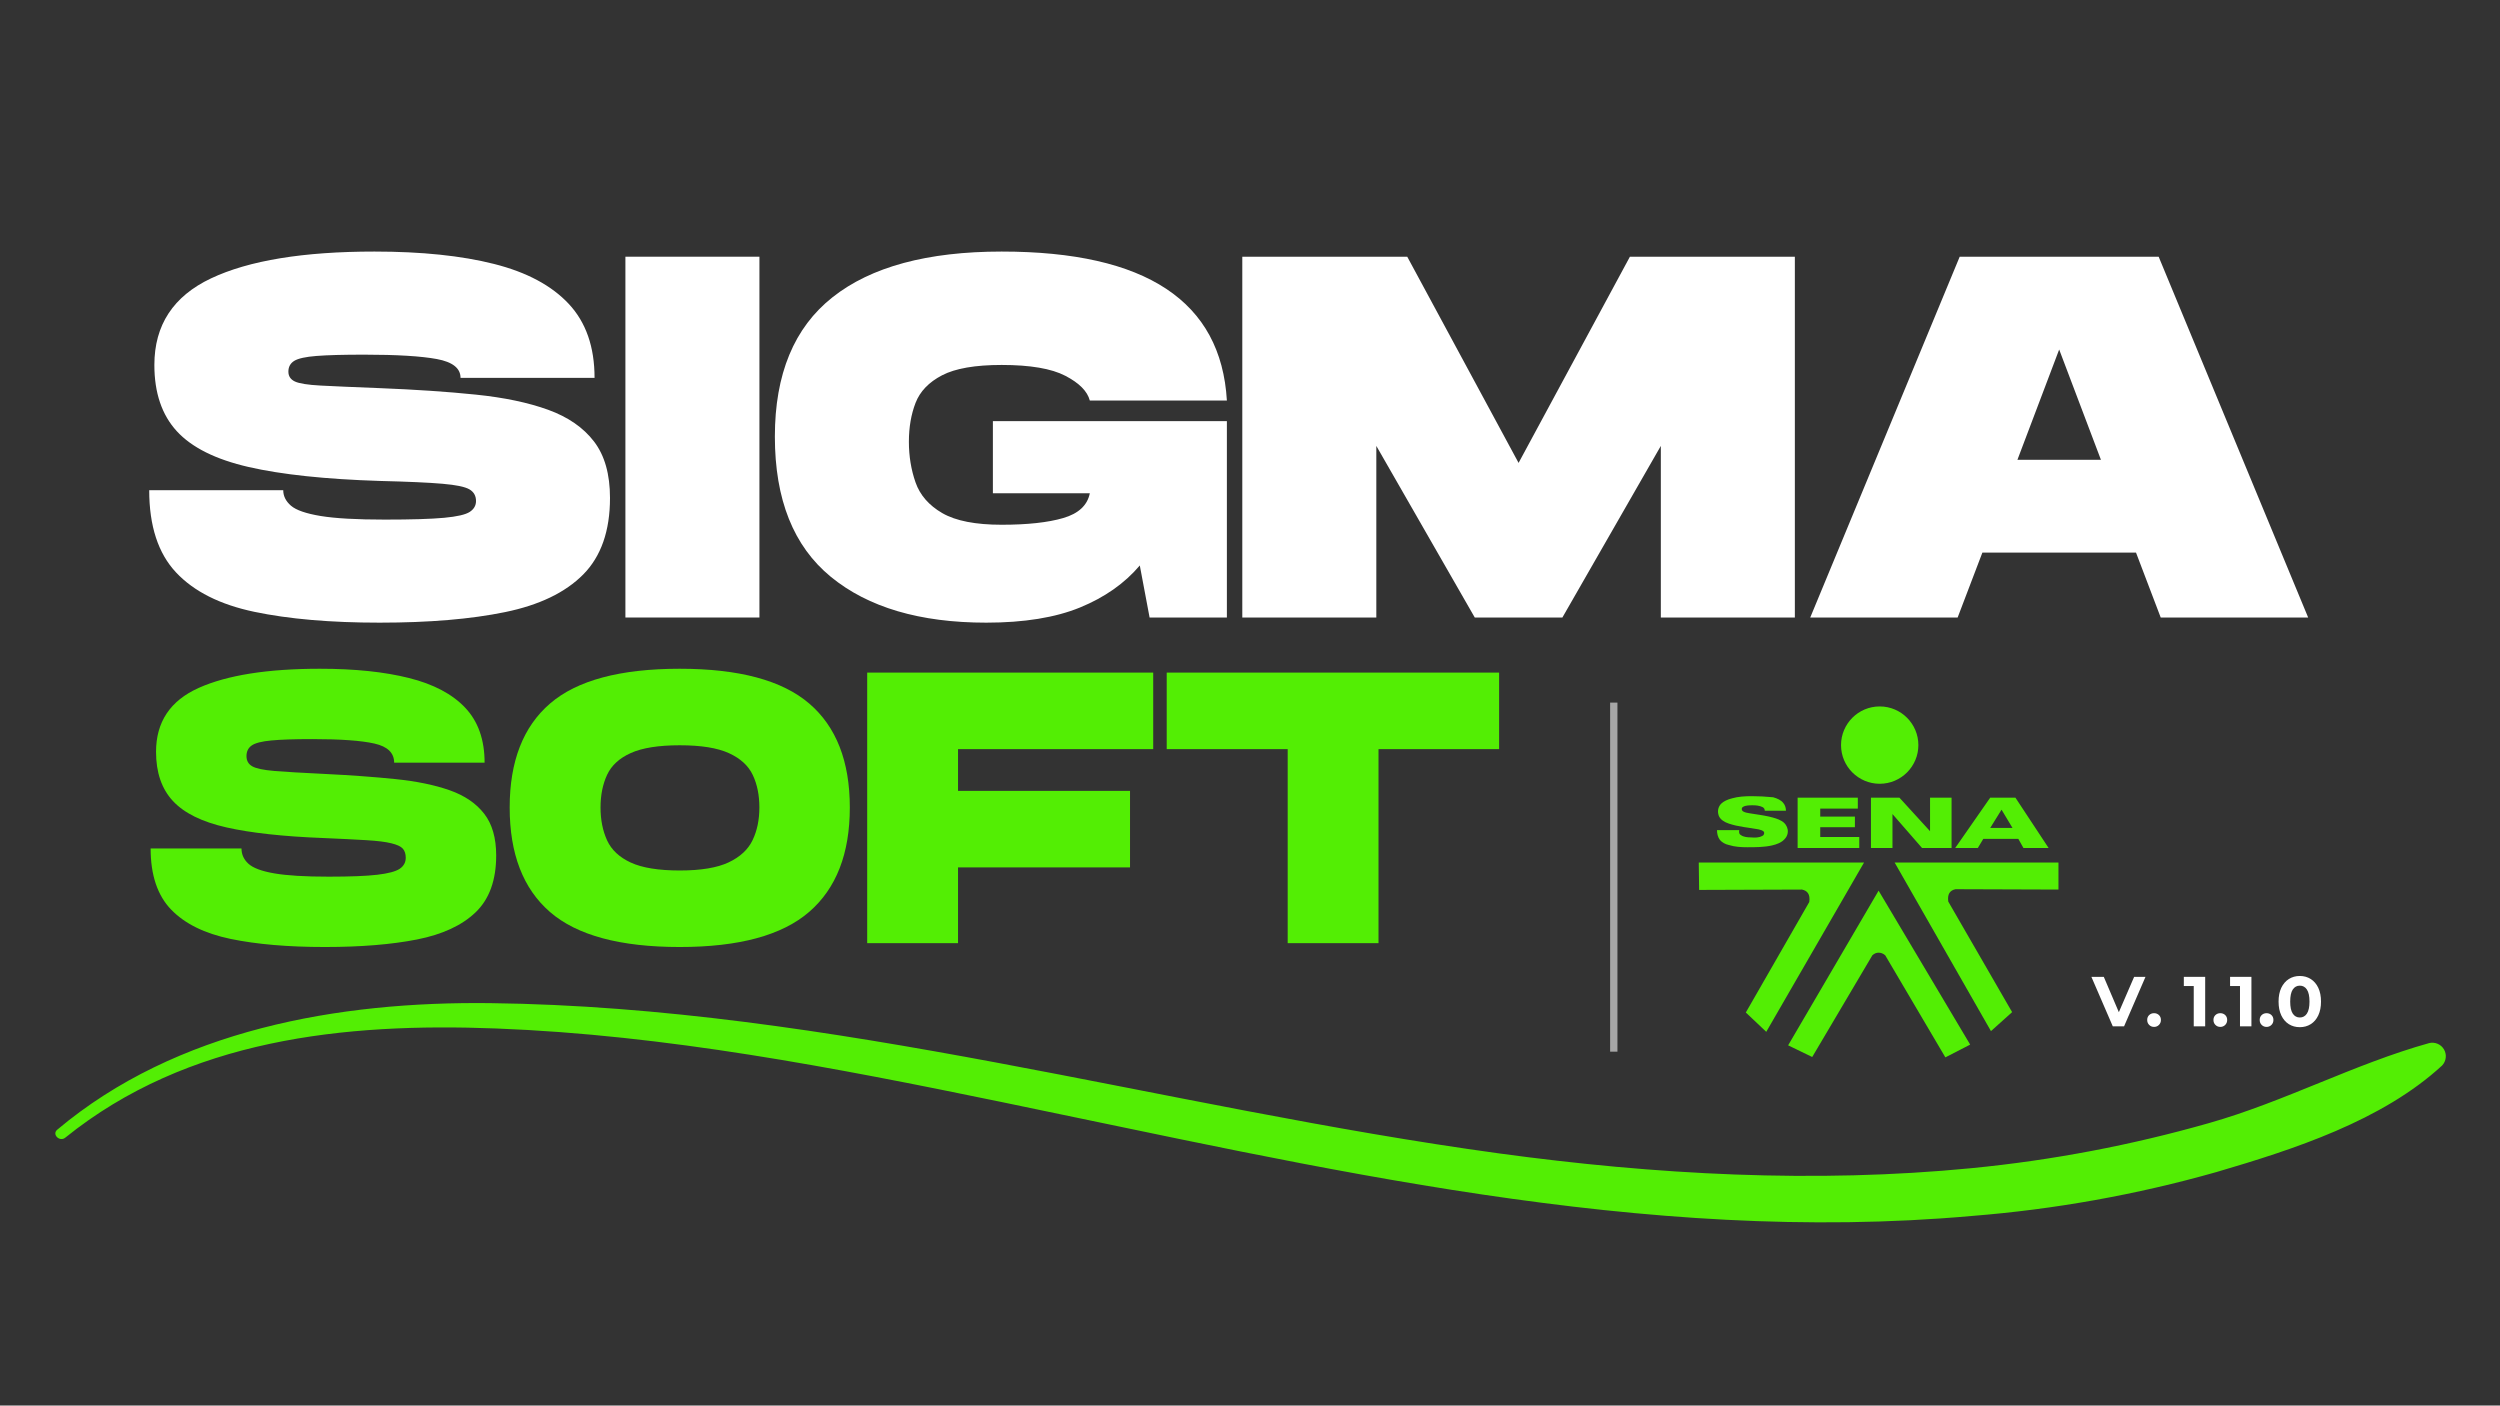 <svg xmlns="http://www.w3.org/2000/svg" xmlns:xlink="http://www.w3.org/1999/xlink" width="1366" zoomAndPan="magnify" viewBox="0 0 1024.5 576" height="768" preserveAspectRatio="xMidYMid meet" version="1.0"><rect x="0" y="0" width="1024.5" height="576" fill="#333333" stroke="none"/><defs><g/></defs><path fill="#53ee04" d="M 770.301 289.496 C 761.48 289.496 754.457 296.672 754.457 305.344 C 754.457 314.164 761.633 321.188 770.301 321.188 C 779.121 321.188 786.148 314.012 786.148 305.344 C 786.148 296.672 779.121 289.496 770.301 289.496 Z M 717.98 326.273 C 715.141 326.273 712.297 326.422 709.758 327.168 C 707.965 327.617 706.32 328.363 705.273 329.41 C 703.926 330.906 703.777 332.699 704.375 334.344 C 704.973 335.84 706.617 336.887 708.41 337.484 C 712.297 338.828 716.633 339.129 720.672 339.875 C 721.418 340.023 722.312 340.324 722.762 340.773 C 723.211 341.371 722.914 342.27 722.164 342.566 C 720.82 343.312 719.176 343.312 717.531 343.164 C 716.184 343.164 714.539 343.016 713.496 342.27 C 712.598 341.82 712.598 340.922 712.746 340.176 L 703.629 340.176 C 703.629 341.52 703.926 343.016 704.824 344.211 C 705.719 345.258 707.066 346.004 708.562 346.305 C 710.953 347.051 713.496 347.199 716.035 347.199 C 719.473 347.199 722.914 347.199 726.203 346.453 C 728.145 346.004 730.09 345.258 731.285 343.91 C 733.527 341.668 732.93 338.082 730.09 336.438 C 728.594 335.539 726.801 335.094 725.004 334.645 C 722.312 334.047 719.773 333.746 717.082 333.297 C 716.184 333.148 715.141 333 714.391 332.551 C 713.645 332.102 713.496 331.055 714.391 330.605 C 715.438 330.008 716.934 330.008 718.277 330.008 C 719.625 330.008 721.117 330.16 722.312 330.758 C 722.914 331.055 723.211 331.652 723.211 332.25 L 731.883 332.25 C 731.883 331.207 731.582 330.008 730.836 329.113 C 729.938 327.918 728.293 327.168 726.648 326.719 C 723.512 326.422 720.672 326.273 717.98 326.273 Z M 736.664 326.871 L 736.664 347.5 L 761.93 347.5 L 761.93 343.016 L 745.934 343.016 L 745.934 338.98 L 760.137 338.98 L 760.137 334.645 L 745.934 334.645 L 745.934 331.355 L 761.332 331.355 L 761.332 326.871 Z M 778.375 326.871 C 778.375 326.871 770.602 326.871 766.715 326.871 L 766.715 347.5 L 775.535 347.5 L 775.535 333.598 L 787.645 347.5 L 799.754 347.5 L 799.754 326.871 L 790.934 326.871 L 790.934 340.625 Z M 815.598 326.871 C 815.598 326.871 806.031 340.625 801.246 347.5 L 810.516 347.5 L 812.758 343.762 L 827.109 343.762 L 829.203 347.5 L 839.516 347.5 L 825.914 326.871 Z M 820.234 331.805 L 824.719 339.277 L 815.598 339.277 Z M 696.152 353.48 L 696.301 364.691 L 738.461 364.543 C 740.551 364.992 741.898 366.336 741.449 369.625 L 715.438 414.922 L 723.809 422.844 L 763.875 353.48 Z M 776.43 353.48 L 815.898 422.547 L 824.566 414.773 L 798.406 369.477 C 797.957 366.336 799.152 364.84 801.395 364.395 L 843.555 364.543 L 843.555 353.48 Z M 769.852 364.992 L 732.777 428.375 L 742.645 433.16 L 767.312 391.449 C 768.207 390.703 768.957 390.406 769.852 390.406 C 770.75 390.406 771.648 390.703 772.543 391.449 L 797.211 433.309 L 807.375 428.078 Z M 769.852 364.992 " fill-opacity="1" fill-rule="nonzero"/><path fill="#53ee04" d="M 26.742 466.219 C 76.902 425.77 141.102 419.07 203.312 421.469 C 272.895 424.133 341.949 437.5 409.953 451.508 C 540.957 478.445 673.188 510.355 807.992 498.305 C 842.016 495.609 875.445 489.613 908.285 480.316 C 939.961 471.016 976.172 459.316 1000.77 436.648 C 1001.184 436.219 1001.516 435.73 1001.77 435.191 C 1002.027 434.648 1002.188 434.082 1002.258 433.488 C 1002.332 432.891 1002.305 432.301 1002.184 431.715 C 1002.062 431.129 1001.852 430.578 1001.555 430.062 C 1001.254 429.543 1000.879 429.086 1000.43 428.691 C 999.98 428.293 999.484 427.98 998.934 427.746 C 998.383 427.512 997.809 427.371 997.211 427.324 C 996.613 427.273 996.027 427.324 995.445 427.465 C 964.734 436.035 936.16 451.48 905.301 460.223 C 873.422 469.316 840.984 475.48 807.992 478.711 C 743.648 484.996 678.305 481.398 614.254 472.656 C 476.785 453.848 340.516 412.785 201.004 411.086 C 138.703 410.328 72.309 421.91 23.465 462.945 C 21.156 464.875 24.461 468.094 26.742 466.219 Z M 26.742 466.219 " fill-opacity="1" fill-rule="nonzero"/><g fill="#ffffff" fill-opacity="1"><g transform="translate(59.04, 253.057)"><g><path d="M 96.531 2.109 C 76.395 2.109 59.285 0.629 45.203 -2.328 C 31.117 -5.285 20.414 -10.672 13.094 -18.484 C 5.77 -26.297 2.109 -37.523 2.109 -52.172 L 57.031 -52.172 C 57.031 -49.773 58.082 -47.66 60.188 -45.828 C 62.301 -44.004 66.348 -42.598 72.328 -41.609 C 78.316 -40.617 87.086 -40.125 98.641 -40.125 C 109.484 -40.125 117.578 -40.367 122.922 -40.859 C 128.273 -41.359 131.797 -42.172 133.484 -43.297 C 135.18 -44.422 136.031 -45.898 136.031 -47.734 C 136.031 -49.848 135.148 -51.43 133.391 -52.484 C 131.629 -53.547 127.93 -54.32 122.297 -54.812 C 116.66 -55.301 108.07 -55.688 96.531 -55.969 C 74.281 -56.676 56.395 -58.578 42.875 -61.672 C 29.352 -64.773 19.531 -69.672 13.406 -76.359 C 7.281 -83.047 4.219 -92.094 4.219 -103.5 C 4.219 -119.832 11.961 -131.66 27.453 -138.984 C 42.941 -146.305 65.266 -149.969 94.422 -149.969 C 113.711 -149.969 130.047 -148.273 143.422 -144.891 C 156.797 -141.516 167.004 -136.055 174.047 -128.516 C 181.086 -120.984 184.609 -110.883 184.609 -98.219 L 129.688 -98.219 C 129.688 -102.156 126.445 -104.723 119.969 -105.922 C 113.488 -107.117 103.562 -107.719 90.188 -107.719 C 81.602 -107.719 75.094 -107.539 70.656 -107.188 C 66.219 -106.844 63.188 -106.176 61.562 -105.188 C 59.945 -104.195 59.141 -102.719 59.141 -100.75 C 59.141 -98.914 60.02 -97.578 61.781 -96.734 C 63.539 -95.891 67.094 -95.328 72.438 -95.047 C 77.789 -94.766 85.82 -94.414 96.531 -94 C 111.176 -93.426 124.305 -92.539 135.922 -91.344 C 147.535 -90.156 157.426 -88.082 165.594 -85.125 C 173.758 -82.164 180.023 -77.832 184.391 -72.125 C 188.754 -66.426 190.938 -58.719 190.938 -49 C 190.938 -35.477 187.273 -25.02 179.953 -17.625 C 172.629 -10.238 161.961 -5.102 147.953 -2.219 C 133.941 0.664 116.801 2.109 96.531 2.109 Z M 96.531 2.109 "/></g></g></g><g fill="#ffffff" fill-opacity="1"><g transform="translate(252.074, 253.057)"><g><path d="M 4.219 0 L 4.219 -147.859 L 59.141 -147.859 L 59.141 0 Z M 4.219 0 "/></g></g></g><g fill="#ffffff" fill-opacity="1"><g transform="translate(315.432, 253.057)"><g><path d="M 88.719 2.109 C 61.539 2.109 40.312 -4.156 25.031 -16.688 C 9.75 -29.219 2.109 -48.367 2.109 -74.141 C 2.109 -99.766 9.992 -118.805 25.766 -131.266 C 41.535 -143.734 64.629 -149.969 95.047 -149.969 C 154.191 -149.969 184.957 -129.617 187.344 -88.922 L 131.172 -88.922 C 130.18 -92.723 126.832 -96.102 121.125 -99.062 C 115.426 -102.02 106.734 -103.5 95.047 -103.5 C 84.203 -103.5 76.066 -102.086 70.641 -99.266 C 65.223 -96.453 61.598 -92.688 59.766 -87.969 C 57.941 -83.25 57.031 -77.938 57.031 -72.031 C 57.031 -66.113 57.941 -60.551 59.766 -55.344 C 61.598 -50.133 65.258 -45.941 70.75 -42.766 C 76.25 -39.598 84.348 -38.016 95.047 -38.016 C 105.609 -38.016 114.02 -38.93 120.281 -40.766 C 126.551 -42.598 130.18 -45.977 131.172 -50.906 L 91.453 -50.906 L 91.453 -80.469 L 187.344 -80.469 L 187.344 0 L 155.672 0 L 151.656 -21.328 C 145.457 -14.004 137.289 -8.266 127.156 -4.109 C 117.02 0.035 104.207 2.109 88.719 2.109 Z M 88.719 2.109 "/></g></g></g><g fill="#ffffff" fill-opacity="1"><g transform="translate(504.875, 253.057)"><g><path d="M 4.219 0 L 4.219 -147.859 L 71.812 -147.859 L 117.438 -63.359 L 163.062 -147.859 L 230.656 -147.859 L 230.656 0 L 175.734 0 L 175.734 -70.328 L 135.391 0 L 99.484 0 L 59.141 -70.328 L 59.141 0 Z M 4.219 0 "/></g></g></g><g fill="#ffffff" fill-opacity="1"><g transform="translate(739.726, 253.057)"><g><path d="M 2.109 0 L 63.359 -147.859 L 144.891 -147.859 L 206.156 0 L 145.734 0 L 135.609 -26.609 L 72.656 -26.609 L 62.516 0 Z M 87.016 -64.641 L 121.234 -64.641 L 104.125 -109.828 Z M 87.016 -64.641 "/></g></g></g><g fill="#53ee04" fill-opacity="1"><g transform="translate(59.04, 386.507)"><g><path d="M 74.125 1.578 C 59.031 1.578 46.148 0.473 35.484 -1.734 C 24.816 -3.953 16.68 -7.961 11.078 -13.766 C 5.484 -19.578 2.688 -27.926 2.688 -38.812 L 39.922 -38.812 C 39.922 -36.375 40.867 -34.285 42.766 -32.547 C 44.66 -30.805 48.195 -29.488 53.375 -28.594 C 58.551 -27.695 65.992 -27.25 75.703 -27.25 C 84.473 -27.25 91.098 -27.508 95.578 -28.031 C 100.066 -28.562 103.129 -29.379 104.766 -30.484 C 106.41 -31.598 107.234 -33.102 107.234 -35 C 107.234 -36.582 106.836 -37.82 106.047 -38.719 C 105.254 -39.625 103.672 -40.363 101.297 -40.938 C 98.922 -41.52 95.516 -41.941 91.078 -42.203 C 86.641 -42.473 80.781 -42.766 73.5 -43.078 C 57.02 -43.711 43.766 -45.164 33.734 -47.438 C 23.703 -49.707 16.391 -53.32 11.797 -58.281 C 7.203 -63.25 4.906 -69.957 4.906 -78.406 C 4.906 -90.656 10.738 -99.391 22.406 -104.609 C 34.082 -109.836 50.633 -112.453 72.062 -112.453 C 86.32 -112.453 98.492 -111.188 108.578 -108.656 C 118.66 -106.125 126.344 -102.055 131.625 -96.453 C 136.906 -90.859 139.547 -83.363 139.547 -73.969 L 102.484 -73.969 C 102.484 -77.977 99.789 -80.586 94.406 -81.797 C 89.02 -83.016 80.52 -83.625 68.906 -83.625 C 61.613 -83.625 56.016 -83.438 52.109 -83.062 C 48.203 -82.695 45.535 -82.016 44.109 -81.016 C 42.68 -80.016 41.969 -78.562 41.969 -76.656 C 41.969 -74.758 42.758 -73.363 44.344 -72.469 C 45.926 -71.57 48.961 -70.938 53.453 -70.562 C 57.941 -70.195 64.625 -69.801 73.5 -69.375 C 84.477 -68.844 94.32 -68.129 103.031 -67.234 C 111.738 -66.336 119.156 -64.805 125.281 -62.641 C 131.406 -60.473 136.102 -57.273 139.375 -53.047 C 142.656 -48.828 144.297 -43.129 144.297 -35.953 C 144.297 -25.816 141.492 -18.055 135.891 -12.672 C 130.297 -7.285 122.27 -3.562 111.812 -1.5 C 101.363 0.551 88.801 1.578 74.125 1.578 Z M 74.125 1.578 "/></g></g></g><g fill="#53ee04" fill-opacity="1"><g transform="translate(206.178, 386.507)"><g><path d="M 72.391 1.578 C 47.992 1.578 30.273 -3.195 19.234 -12.75 C 8.203 -22.301 2.688 -36.582 2.688 -55.594 C 2.688 -74.5 8.203 -88.703 19.234 -98.203 C 30.273 -107.703 47.992 -112.453 72.391 -112.453 C 96.672 -112.453 114.352 -107.703 125.438 -98.203 C 136.531 -88.703 142.078 -74.5 142.078 -55.594 C 142.078 -36.695 136.531 -22.441 125.438 -12.828 C 114.352 -3.223 96.672 1.578 72.391 1.578 Z M 72.391 -29.781 C 81.047 -29.781 87.723 -30.891 92.422 -33.109 C 97.117 -35.328 100.391 -38.363 102.234 -42.219 C 104.086 -46.07 105.016 -50.531 105.016 -55.594 C 105.016 -60.664 104.113 -65.102 102.312 -68.906 C 100.52 -72.707 97.273 -75.688 92.578 -77.844 C 87.879 -80.008 81.148 -81.094 72.391 -81.094 C 63.723 -81.094 57.039 -80.035 52.344 -77.922 C 47.645 -75.816 44.398 -72.836 42.609 -68.984 C 40.816 -65.129 39.922 -60.664 39.922 -55.594 C 39.922 -50.531 40.816 -46.039 42.609 -42.125 C 44.398 -38.219 47.645 -35.18 52.344 -33.016 C 57.039 -30.859 63.723 -29.781 72.391 -29.781 Z M 72.391 -29.781 "/></g></g></g><g fill="#53ee04" fill-opacity="1"><g transform="translate(351.098, 386.507)"><g><path d="M 4.281 0 L 4.281 -110.875 L 121.484 -110.875 L 121.484 -79.516 L 41.5 -79.516 L 41.5 -62.406 L 111.984 -62.406 L 111.984 -31.047 L 41.5 -31.047 L 41.5 0 Z M 4.281 0 "/></g></g></g><g fill="#53ee04" fill-opacity="1"><g transform="translate(475.428, 386.507)"><g><path d="M 52.266 0 L 52.266 -79.516 L 2.688 -79.516 L 2.688 -110.875 L 138.906 -110.875 L 138.906 -79.516 L 89.484 -79.516 L 89.484 0 Z M 52.266 0 "/></g></g></g><g fill="#ffffff" fill-opacity="1"><g transform="translate(857.319, 420.593)"><g><path d="M 21.906 -20.281 L 13.125 0 L 8.5 0 L -0.266 -20.281 L 4.812 -20.281 L 10.984 -5.797 L 17.25 -20.281 Z M 21.906 -20.281 "/></g></g></g><g fill="#ffffff" fill-opacity="1"><g transform="translate(878.936, 420.593)"><g><path d="M 3.797 0.234 C 3.004 0.234 2.336 -0.035 1.797 -0.578 C 1.254 -1.117 0.984 -1.797 0.984 -2.609 C 0.984 -3.441 1.254 -4.113 1.797 -4.625 C 2.336 -5.133 3.004 -5.391 3.797 -5.391 C 4.586 -5.391 5.254 -5.133 5.797 -4.625 C 6.336 -4.113 6.609 -3.441 6.609 -2.609 C 6.609 -1.797 6.336 -1.117 5.797 -0.578 C 5.254 -0.035 4.586 0.234 3.797 0.234 Z M 3.797 0.234 "/></g></g></g><g fill="#ffffff" fill-opacity="1"><g transform="translate(886.529, 420.593)"><g/></g></g><g fill="#ffffff" fill-opacity="1"><g transform="translate(894.729, 420.593)"><g><path d="M 8.953 -20.281 L 8.953 0 L 4.266 0 L 4.266 -16.516 L 0.203 -16.516 L 0.203 -20.281 Z M 8.953 -20.281 "/></g></g></g><g fill="#ffffff" fill-opacity="1"><g transform="translate(906.089, 420.593)"><g><path d="M 3.797 0.234 C 3.004 0.234 2.336 -0.035 1.797 -0.578 C 1.254 -1.117 0.984 -1.797 0.984 -2.609 C 0.984 -3.441 1.254 -4.113 1.797 -4.625 C 2.336 -5.133 3.004 -5.391 3.797 -5.391 C 4.586 -5.391 5.254 -5.133 5.797 -4.625 C 6.336 -4.113 6.609 -3.441 6.609 -2.609 C 6.609 -1.797 6.336 -1.117 5.797 -0.578 C 5.254 -0.035 4.586 0.234 3.797 0.234 Z M 3.797 0.234 "/></g></g></g><g fill="#ffffff" fill-opacity="1"><g transform="translate(913.681, 420.593)"><g><path d="M 8.953 -20.281 L 8.953 0 L 4.266 0 L 4.266 -16.516 L 0.203 -16.516 L 0.203 -20.281 Z M 8.953 -20.281 "/></g></g></g><g fill="#ffffff" fill-opacity="1"><g transform="translate(925.04, 420.593)"><g><path d="M 3.797 0.234 C 3.004 0.234 2.336 -0.035 1.797 -0.578 C 1.254 -1.117 0.984 -1.797 0.984 -2.609 C 0.984 -3.441 1.254 -4.113 1.797 -4.625 C 2.336 -5.133 3.004 -5.391 3.797 -5.391 C 4.586 -5.391 5.254 -5.133 5.797 -4.625 C 6.336 -4.113 6.609 -3.441 6.609 -2.609 C 6.609 -1.797 6.336 -1.117 5.797 -0.578 C 5.254 -0.035 4.586 0.234 3.797 0.234 Z M 3.797 0.234 "/></g></g></g><g fill="#ffffff" fill-opacity="1"><g transform="translate(932.633, 420.593)"><g><path d="M 9.828 0.344 C 8.141 0.344 6.641 -0.066 5.328 -0.891 C 4.016 -1.723 2.984 -2.926 2.234 -4.5 C 1.492 -6.082 1.125 -7.961 1.125 -10.141 C 1.125 -12.328 1.492 -14.207 2.234 -15.781 C 2.984 -17.352 4.016 -18.555 5.328 -19.391 C 6.641 -20.223 8.141 -20.641 9.828 -20.641 C 11.504 -20.641 13 -20.223 14.312 -19.391 C 15.633 -18.555 16.664 -17.352 17.406 -15.781 C 18.145 -14.207 18.516 -12.328 18.516 -10.141 C 18.516 -7.961 18.145 -6.082 17.406 -4.5 C 16.664 -2.926 15.633 -1.723 14.312 -0.891 C 13 -0.066 11.504 0.344 9.828 0.344 Z M 9.828 -3.625 C 11.066 -3.625 12.035 -4.156 12.734 -5.219 C 13.441 -6.281 13.797 -7.922 13.797 -10.141 C 13.797 -12.367 13.441 -14.016 12.734 -15.078 C 12.035 -16.141 11.066 -16.672 9.828 -16.672 C 8.609 -16.672 7.645 -16.141 6.938 -15.078 C 6.238 -14.016 5.891 -12.367 5.891 -10.141 C 5.891 -7.922 6.238 -6.281 6.938 -5.219 C 7.645 -4.156 8.609 -3.625 9.828 -3.625 Z M 9.828 -3.625 "/></g></g></g><path stroke-linecap="butt" transform="matrix(0, -0.75, 0.75, 0, 659.828, 430.97)" fill="none" stroke-linejoin="miter" d="M 0.002 2.002 L 190.72 2.002 " stroke="#a6a6a6" stroke-width="4" stroke-opacity="1" stroke-miterlimit="4"/></svg>